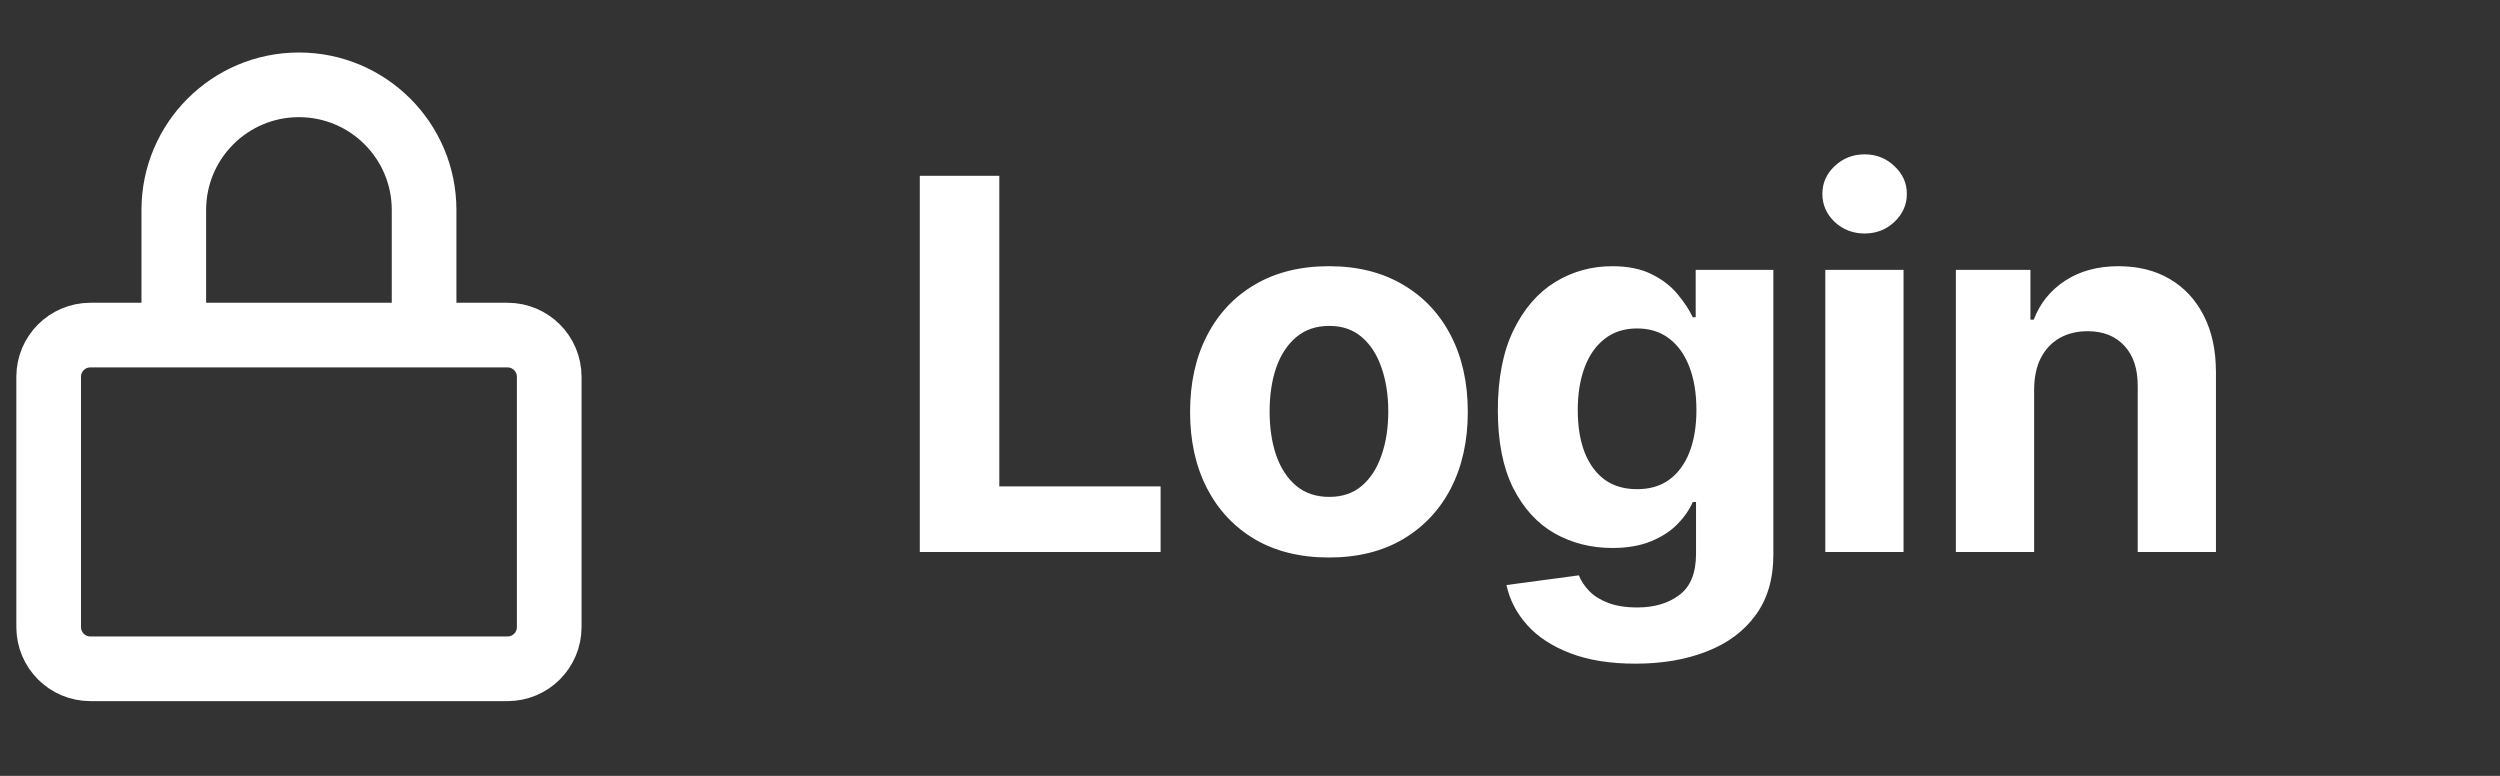 <svg width="58" height="18" viewBox="0 0 58 18" fill="none" xmlns="http://www.w3.org/2000/svg">
<rect x="0" y="0" width="58" height="18" fill="#333333" stroke="none"/>
<path d="M21.339 12.806V4.079H23.184V11.285H26.926V12.806H21.339ZM30.831 12.934C30.169 12.934 29.597 12.794 29.114 12.512C28.634 12.228 28.263 11.833 28.002 11.328C27.74 10.819 27.61 10.23 27.61 9.559C27.61 8.883 27.74 8.292 28.002 7.787C28.263 7.278 28.634 6.883 29.114 6.602C29.597 6.318 30.169 6.176 30.831 6.176C31.493 6.176 32.064 6.318 32.544 6.602C33.027 6.883 33.399 7.278 33.661 7.787C33.922 8.292 34.053 8.883 34.053 9.559C34.053 10.23 33.922 10.819 33.661 11.328C33.399 11.833 33.027 12.228 32.544 12.512C32.064 12.794 31.493 12.934 30.831 12.934ZM30.84 11.528C31.141 11.528 31.392 11.443 31.594 11.272C31.796 11.099 31.948 10.863 32.05 10.565C32.155 10.267 32.208 9.927 32.208 9.546C32.208 9.166 32.155 8.826 32.05 8.528C31.948 8.23 31.796 7.994 31.594 7.821C31.392 7.647 31.141 7.561 30.84 7.561C30.536 7.561 30.28 7.647 30.073 7.821C29.868 7.994 29.713 8.23 29.608 8.528C29.506 8.826 29.455 9.166 29.455 9.546C29.455 9.927 29.506 10.267 29.608 10.565C29.713 10.863 29.868 11.099 30.073 11.272C30.28 11.443 30.536 11.528 30.84 11.528ZM37.942 15.397C37.354 15.397 36.85 15.316 36.429 15.154C36.012 14.995 35.679 14.778 35.432 14.502C35.185 14.227 35.024 13.917 34.95 13.573L36.63 13.348C36.681 13.478 36.762 13.6 36.872 13.714C36.983 13.828 37.13 13.919 37.311 13.987C37.496 14.058 37.72 14.093 37.985 14.093C38.38 14.093 38.705 13.997 38.96 13.804C39.219 13.613 39.348 13.294 39.348 12.845V11.647H39.272C39.192 11.829 39.073 12.001 38.913 12.163C38.755 12.325 38.55 12.457 38.3 12.559C38.05 12.662 37.752 12.713 37.405 12.713C36.913 12.713 36.466 12.599 36.063 12.372C35.662 12.142 35.343 11.791 35.104 11.319C34.868 10.845 34.75 10.245 34.75 9.521C34.75 8.779 34.871 8.16 35.112 7.663C35.354 7.166 35.675 6.794 36.075 6.546C36.479 6.299 36.921 6.176 37.401 6.176C37.767 6.176 38.074 6.238 38.321 6.363C38.568 6.485 38.767 6.639 38.918 6.823C39.071 7.005 39.189 7.184 39.272 7.36H39.34V6.261H41.142V12.87C41.142 13.427 41.006 13.893 40.733 14.268C40.46 14.643 40.083 14.924 39.6 15.112C39.12 15.302 38.567 15.397 37.942 15.397ZM37.98 11.349C38.273 11.349 38.52 11.277 38.722 11.132C38.926 10.984 39.083 10.774 39.191 10.501C39.301 10.225 39.357 9.896 39.357 9.512C39.357 9.129 39.303 8.796 39.195 8.515C39.087 8.231 38.931 8.011 38.726 7.855C38.522 7.698 38.273 7.62 37.98 7.62C37.682 7.62 37.431 7.701 37.226 7.863C37.022 8.022 36.867 8.244 36.762 8.528C36.656 8.812 36.604 9.14 36.604 9.512C36.604 9.89 36.656 10.217 36.762 10.492C36.87 10.765 37.024 10.977 37.226 11.127C37.431 11.275 37.682 11.349 37.98 11.349ZM42.347 12.806V6.261H44.162V12.806H42.347ZM43.259 5.417C42.989 5.417 42.757 5.328 42.564 5.149C42.374 4.967 42.279 4.75 42.279 4.497C42.279 4.247 42.374 4.032 42.564 3.853C42.757 3.671 42.989 3.581 43.259 3.581C43.529 3.581 43.759 3.671 43.949 3.853C44.142 4.032 44.239 4.247 44.239 4.497C44.239 4.75 44.142 4.967 43.949 5.149C43.759 5.328 43.529 5.417 43.259 5.417ZM47.192 9.022V12.806H45.376V6.261H47.106V7.416H47.183C47.328 7.035 47.571 6.734 47.912 6.512C48.253 6.288 48.666 6.176 49.152 6.176C49.606 6.176 50.003 6.275 50.341 6.474C50.679 6.673 50.942 6.957 51.129 7.326C51.317 7.693 51.41 8.13 51.41 8.639V12.806H49.595V8.963C49.598 8.562 49.496 8.25 49.288 8.025C49.081 7.798 48.795 7.684 48.432 7.684C48.188 7.684 47.971 7.737 47.784 7.842C47.599 7.947 47.455 8.1 47.349 8.302C47.247 8.501 47.195 8.741 47.192 9.022Z" fill="white"/>
<path d="M4.032 7.774V4.871C4.032 3.268 5.332 1.968 6.935 1.968C8.539 1.968 9.839 3.268 9.839 4.871V7.774M2.097 7.774H11.774C12.309 7.774 12.742 8.207 12.742 8.742V14.548C12.742 15.083 12.309 15.516 11.774 15.516H2.097C1.562 15.516 1.129 15.083 1.129 14.548V8.742C1.129 8.207 1.562 7.774 2.097 7.774Z" stroke="white" stroke-width="1.5"/>
</svg>
